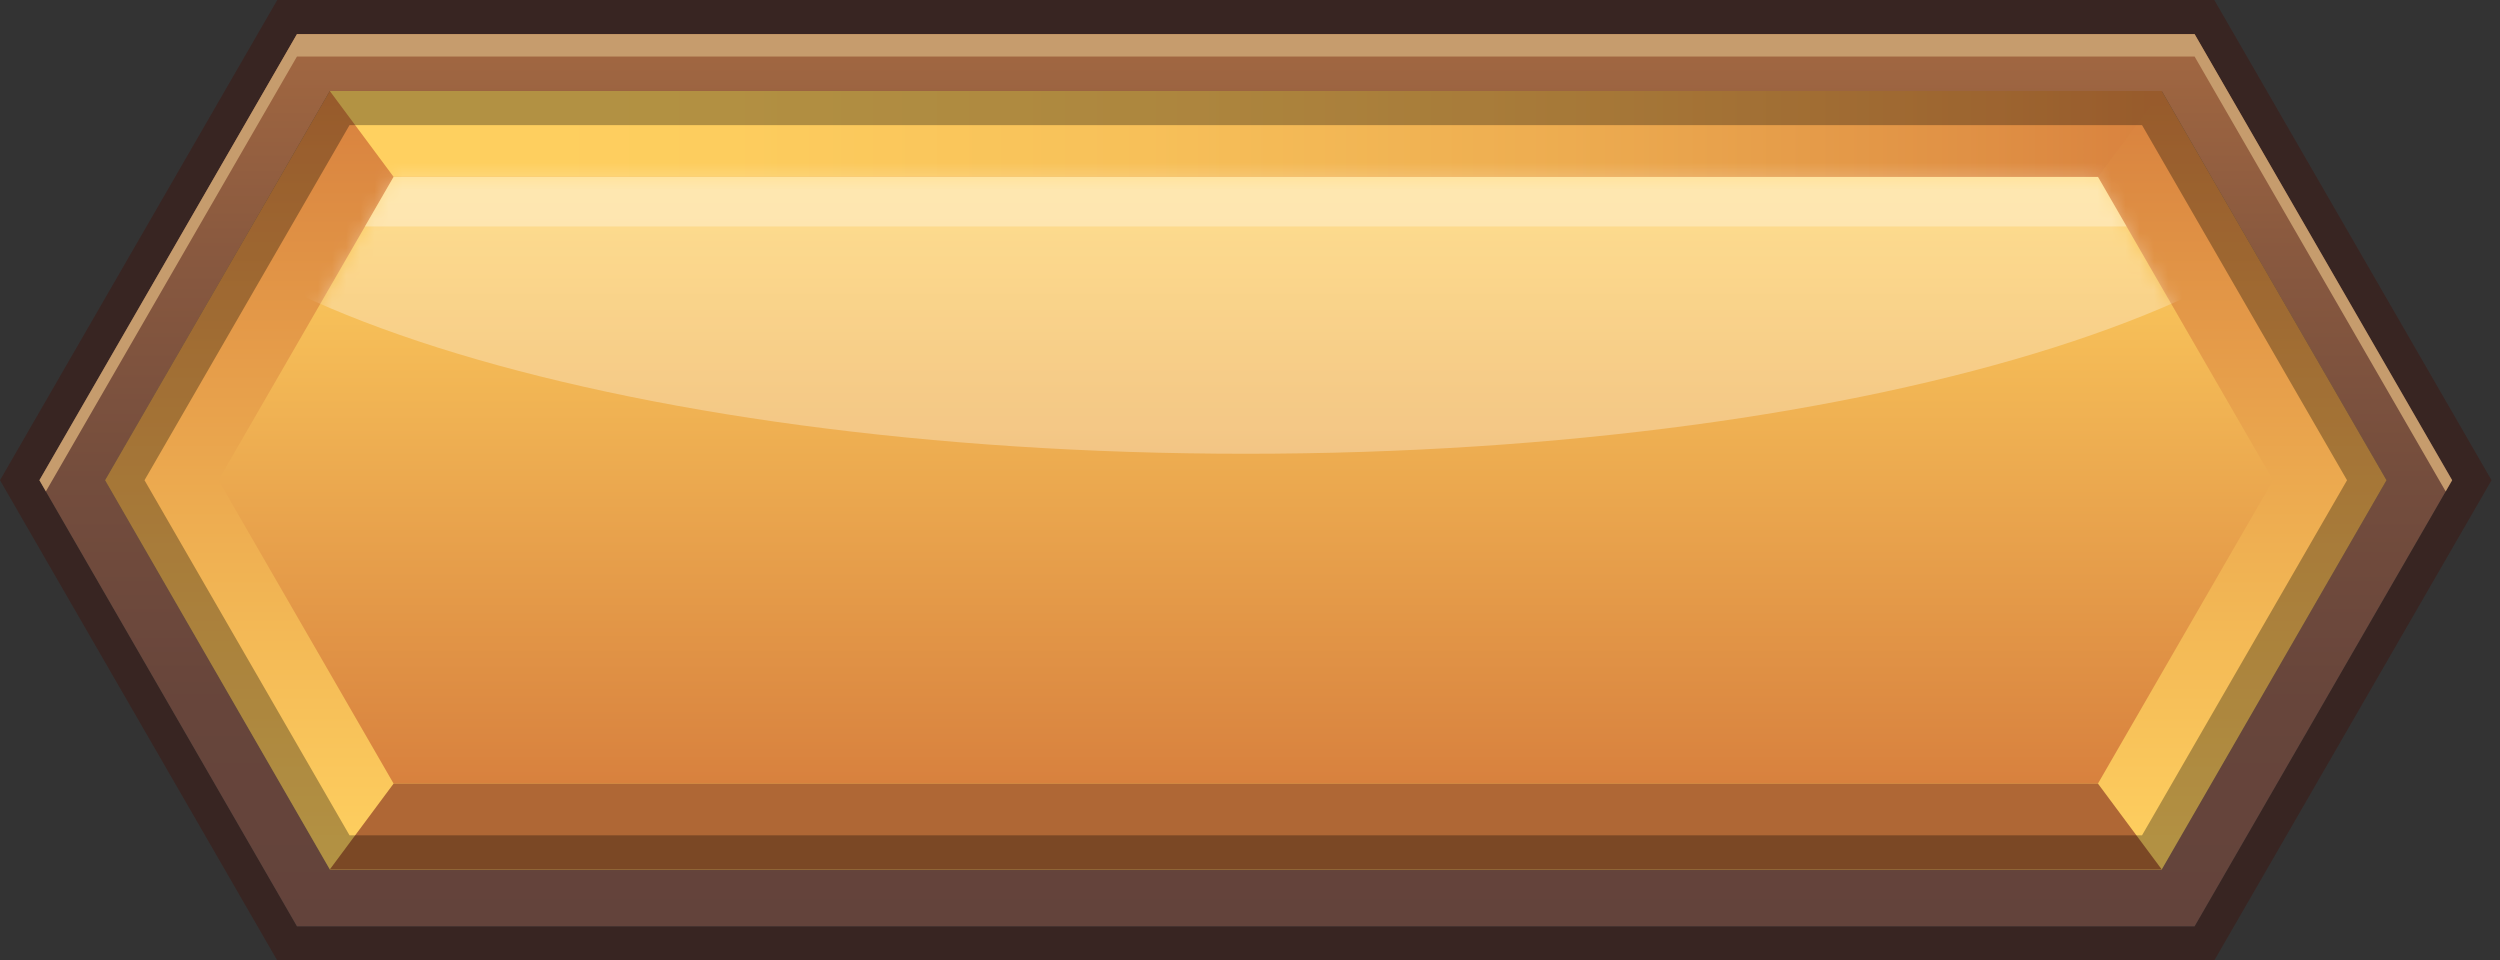 <svg width="177" height="68" viewBox="0 0 177 68" fill="none" xmlns="http://www.w3.org/2000/svg">
<rect x="0" y="0" width="177" height="68" fill="#333333" stroke="none"/>
<g id="button1">
<g id="frame">
<path id="Vector" d="M155.376 2.416L156.539 4.43L172.448 31.986L173.611 34L172.448 36.014L156.539 63.57L155.376 65.584H153.051H23.351H21.025L19.863 63.57L3.953 36.014L2.79 34L3.953 31.986L19.863 4.43L21.025 2.416H23.351H153.051H155.376ZM156.771 0H155.376H153.051H23.351H21.025H19.63L18.933 1.208L17.77 3.222L1.86 30.778L0.698 32.792L0 34L0.698 35.208L1.86 37.222L17.77 64.778L18.933 66.792L19.63 68H21.025H23.351H153.051H155.376H156.771L157.469 66.792L158.632 64.778L174.541 37.222L175.704 35.208L176.401 34L175.704 32.792L174.541 30.778L158.632 3.222L157.469 1.208L156.771 0Z" fill="#382522"/>
<path id="Vector_2" d="M153.051 6.444L168.961 34L153.051 61.556H23.351L7.441 34L23.351 6.444H153.051ZM155.376 2.416H153.051H23.351H21.026L19.863 4.43L3.953 31.986L2.791 34L3.953 36.014L19.863 63.57L21.026 65.584H23.351H153.051H155.376L156.539 63.57L172.449 36.014L173.611 34L172.449 31.986L156.539 4.43L155.376 2.416Z" fill="url(#paint0_linear_1_166)"/>
<g id="Group">
<path id="Vector_3" d="M3.953 33.572L19.862 6.015L21.025 4.001H23.35H153.051H155.376L156.539 6.015L172.448 33.572L173.153 34.792L173.611 34L172.448 31.986L156.539 4.43L155.376 2.416H153.051H23.35H21.025L19.862 4.43L3.953 31.986L2.79 34L3.247 34.792L3.953 33.572Z" fill="#C69C6D"/>
</g>
</g>
<g id="button">
<path id="Vector_4" d="M153.051 6.444H23.351L7.441 34L23.351 61.556H153.051L168.961 34L153.051 6.444Z" fill="url(#paint1_linear_1_166)"/>
<path id="Vector_5" d="M148.534 12.521H27.867L15.466 34L27.867 55.479H148.534L160.935 34L148.534 12.521Z" fill="url(#paint2_linear_1_166)"/>
<path id="Vector_6" d="M27.867 12.521L23.351 6.444H153.051L148.535 12.521H27.867Z" fill="url(#paint3_linear_1_166)"/>
<path id="Vector_7" d="M27.867 55.479L23.351 61.556H153.051L148.535 55.479H27.867Z" fill="#AF6735"/>
<path id="Vector_8" opacity="0.3" d="M151.656 8.86L166.17 34L151.656 59.14H24.746L10.231 34L24.746 8.86H151.656ZM153.051 6.444H23.351L7.441 34L23.351 61.556H153.051L168.961 34L153.051 6.444Z" fill="black"/>
<path id="Vector_9" opacity="0.3" d="M27.867 12.521H148.534L150.562 16.033H25.839L27.867 12.521Z" fill="url(#paint4_linear_1_166)"/>
<g id="Group_2" opacity="0.3">
<g id="Clip path group">
<mask id="mask0_1_166" style="mask-type:luminance" maskUnits="userSpaceOnUse" x="15" y="12" width="146" height="44">
<g id="SVGID_00000064333706189703800550000002609130050462677942_">
<path id="Vector_10" d="M148.534 12.521H27.867L15.466 34L27.867 55.479H148.534L160.935 34L148.534 12.521Z" fill="white"/>
</g>
</mask>
<g mask="url(#mask0_1_166)">
<path id="Vector_11" d="M88.2 32.126C132.889 32.126 169.116 20.628 169.116 6.444C169.116 -7.74 132.889 -19.238 88.2 -19.238C43.512 -19.238 7.285 -7.74 7.285 6.444C7.285 20.628 43.512 32.126 88.2 32.126Z" fill="white"/>
</g>
</g>
</g>
</g>
</g>
<defs>
<linearGradient id="paint0_linear_1_166" x1="88.201" y1="65.584" x2="88.201" y2="2.416" gradientUnits="userSpaceOnUse">
<stop stop-color="#63433B"/>
<stop offset="0.244" stop-color="#67453B"/>
<stop offset="0.499" stop-color="#744D3D"/>
<stop offset="0.758" stop-color="#89593F"/>
<stop offset="1" stop-color="#A36841"/>
</linearGradient>
<linearGradient id="paint1_linear_1_166" x1="88.201" y1="61.556" x2="88.201" y2="6.444" gradientUnits="userSpaceOnUse">
<stop stop-color="#FFD160"/>
<stop offset="1" stop-color="#D8813E"/>
</linearGradient>
<linearGradient id="paint2_linear_1_166" x1="88.201" y1="55.479" x2="88.201" y2="12.521" gradientUnits="userSpaceOnUse">
<stop stop-color="#D8813E"/>
<stop offset="1" stop-color="#FFD160"/>
</linearGradient>
<linearGradient id="paint3_linear_1_166" x1="23.351" y1="9.483" x2="153.051" y2="9.483" gradientUnits="userSpaceOnUse">
<stop stop-color="#FFD160"/>
<stop offset="0.218" stop-color="#FDCD5E"/>
<stop offset="0.445" stop-color="#F7C059"/>
<stop offset="0.676" stop-color="#EDAC50"/>
<stop offset="0.908" stop-color="#DF8F44"/>
<stop offset="1" stop-color="#D8813E"/>
</linearGradient>
<linearGradient id="paint4_linear_1_166" x1="25.839" y1="14.277" x2="150.562" y2="14.277" gradientUnits="userSpaceOnUse">
<stop stop-color="white"/>
<stop offset="0.5" stop-color="white"/>
<stop offset="1" stop-color="white"/>
</linearGradient>
</defs>
</svg>
